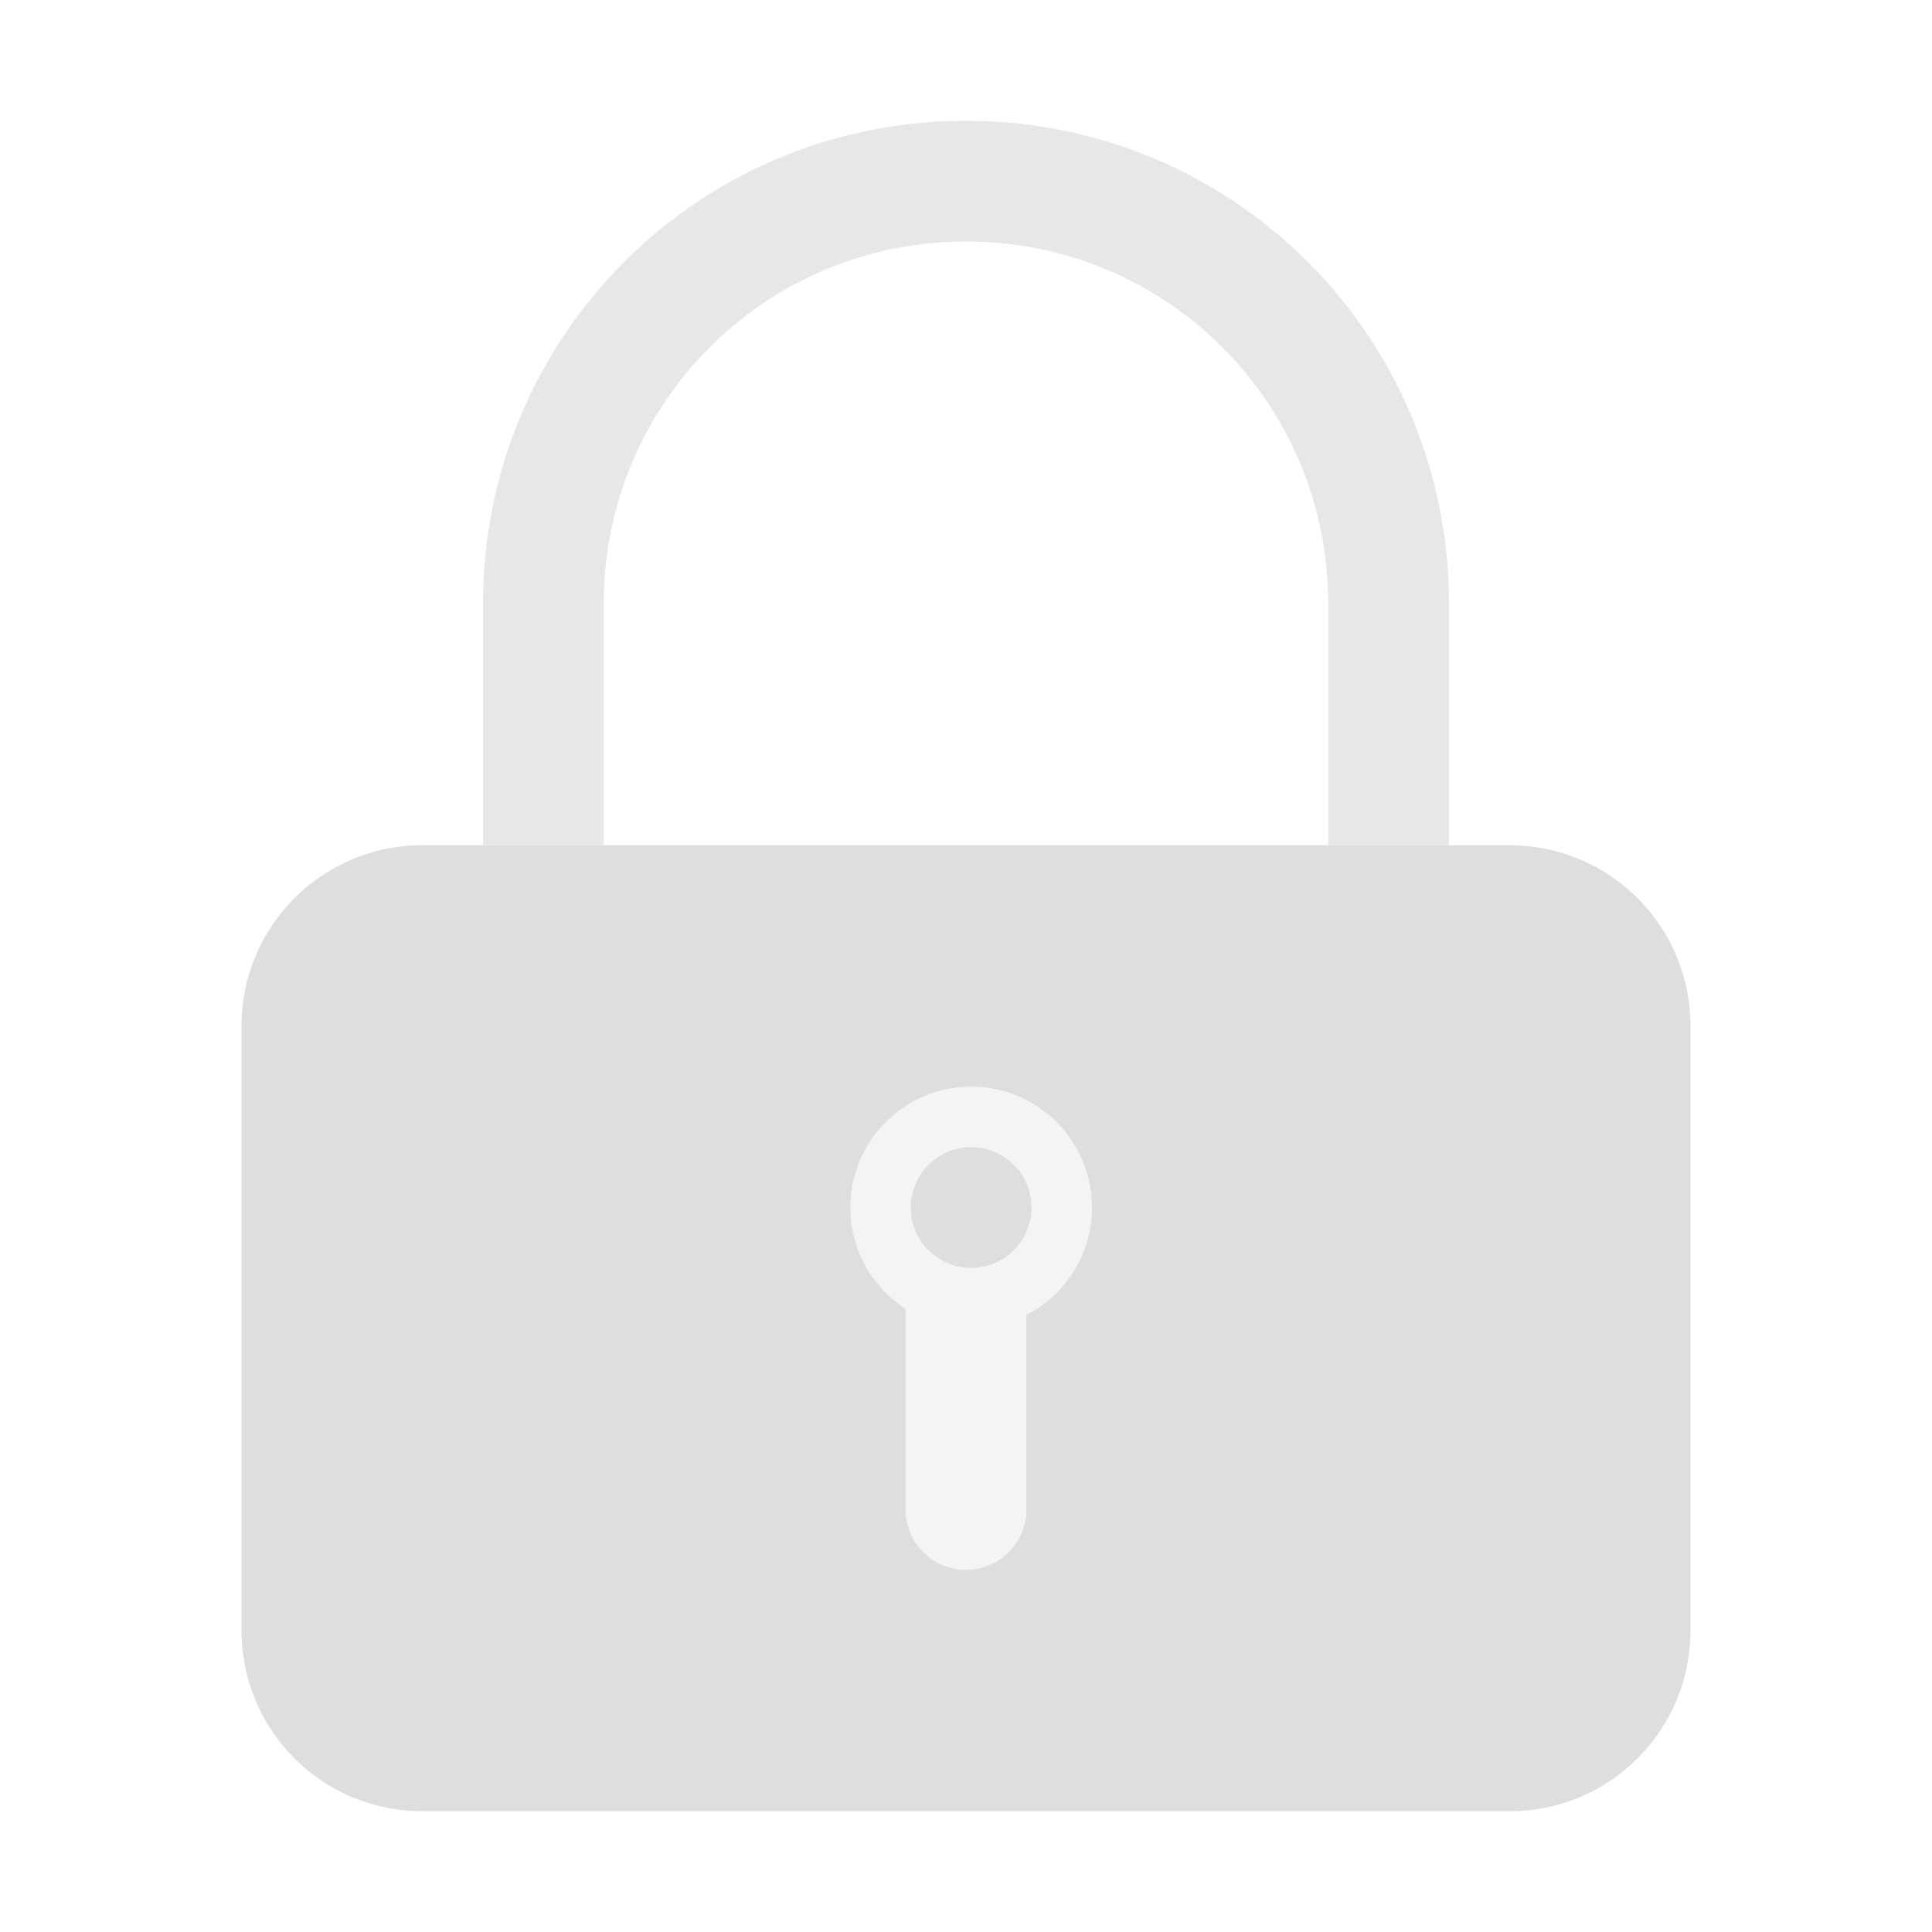 <?xml version="1.0" encoding="UTF-8" standalone="no"?>
<svg
   xmlns:dc="http://purl.org/dc/elements/1.1/"
   xmlns:cc="http://creativecommons.org/ns#"
   xmlns:rdf="http://www.w3.org/1999/02/22-rdf-syntax-ns#"
   xmlns:svg="http://www.w3.org/2000/svg"
   xmlns="http://www.w3.org/2000/svg"
   xmlns:sodipodi="http://sodipodi.sourceforge.net/DTD/sodipodi-0.dtd"
   xmlns:inkscape="http://www.inkscape.org/namespaces/inkscape"
   id="svg4168"
   width="32"
   height="32"
   inkscape:version="0.92.4 5da689c313, 2019-01-14"
   sodipodi:docname="plasmavault.svg"
   version="1.1"
   viewBox="0 0 32 32">
  <sodipodi:namedview
     id="namedview11"
     bordercolor="#666666"
     borderopacity="1"
     gridtolerance="10"
     guidetolerance="10"
     inkscape:bbox-nodes="true"
     inkscape:current-layer="svg4168"
     inkscape:cx="-25.555782"
     inkscape:cy="35.939907"
     inkscape:pageopacity="0"
     inkscape:pageshadow="2"
     inkscape:snap-bbox="true"
     inkscape:snap-bbox-edge-midpoints="true"
     inkscape:window-height="1019"
     inkscape:window-maximized="1"
     inkscape:window-width="1920"
     inkscape:window-x="0"
     inkscape:window-y="36"
     inkscape:zoom="3.6226806"
     objecttolerance="10"
     pagecolor="#323232"
     showgrid="true">
    <inkscape:grid
       id="grid838"
       type="xygrid" />
  </sodipodi:namedview>
  <defs
     id="defs4157">
    <style
       id="current-color-scheme"
       type="text/css">.ColorScheme-Text { color:#dedede; } .ColorScheme-Highlight { color:#5294e2; } .ColorScheme-ButtonBackground { color:#dedede; }</style>
  </defs>
  <g
     id="22-22-plasmavault"
     transform="translate(-23.375,6.556)"
     style="enable-background:new">
    <path
       id="rect836"
       d="M 5,8 C 3.892,8 3,8.892 3,10 v 7 c 0,1.108 0.892,2 2,2 h 12 c 1.108,0 2,-0.892 2,-2 V 10 C 19,8.892 18.108,8 17,8 H 7 Z m 6,2 a 2.003,2.003 0 0 1 0.158,0.008 2.003,2.003 0 0 1 0.135,0.016 2.003,2.003 0 0 1 0.068,0.01 2.003,2.003 0 0 1 0.1,0.023 2.003,2.003 0 0 1 0.117,0.029 2.003,2.003 0 0 1 0.057,0.02 2.003,2.003 0 0 1 0.119,0.043 2.003,2.003 0 0 1 0.104,0.047 2.003,2.003 0 0 1 0.066,0.031 2.003,2.003 0 0 1 0.115,0.066 2.003,2.003 0 0 1 0.068,0.043 2.003,2.003 0 0 1 0.068,0.049 2.003,2.003 0 0 1 0.096,0.07 2.003,2.003 0 0 1 0.07,0.062 2.003,2.003 0 0 1 0.074,0.07 2.003,2.003 0 0 1 0.07,0.074 2.003,2.003 0 0 1 0.062,0.07 2.003,2.003 0 0 1 0.07,0.096 2.003,2.003 0 0 1 0.049,0.068 2.003,2.003 0 0 1 0.043,0.068 2.003,2.003 0 0 1 0.066,0.115 2.003,2.003 0 0 1 0.031,0.066 2.003,2.003 0 0 1 0.047,0.104 2.003,2.003 0 0 1 0.043,0.119 2.003,2.003 0 0 1 0.02,0.057 2.003,2.003 0 0 1 0.029,0.117 2.003,2.003 0 0 1 0.023,0.1 2.003,2.003 0 0 1 0.01,0.068 2.003,2.003 0 0 1 0.016,0.135 2.003,2.003 0 0 1 0.008,0.158 2.003,2.003 0 0 1 -0.008,0.148 2.003,2.003 0 0 1 -0.008,0.094 2.003,2.003 0 0 1 -0.018,0.107 2.003,2.003 0 0 1 -0.023,0.111 2.003,2.003 0 0 1 -0.006,0.027 2.003,2.003 0 0 1 -0.008,0.021 2.003,2.003 0 0 1 -0.043,0.145 2.003,2.003 0 0 1 -0.027,0.074 2.003,2.003 0 0 1 -0.033,0.078 2.003,2.003 0 0 1 -0.057,0.119 2.003,2.003 0 0 1 -0.035,0.064 2.003,2.003 0 0 1 -0.062,0.102 2.003,2.003 0 0 1 -0.049,0.072 2.003,2.003 0 0 1 -0.066,0.088 2.003,2.003 0 0 1 -0.061,0.072 2.003,2.003 0 0 1 -0.064,0.068 2.003,2.003 0 0 1 -0.08,0.076 2.003,2.003 0 0 1 -0.068,0.061 2.003,2.003 0 0 1 -0.094,0.074 2.003,2.003 0 0 1 -0.059,0.041 A 2.003,2.003 0 0 1 12,13.736 v 2.264 c 0,0.554 -0.446,1 -1,1 -0.139,0 -0.271,-0.028 -0.391,-0.078 C 10.25,16.77 10,16.416 10,16 v -2.262 a 2.003,2.003 0 0 1 -0.146,-0.096 2.003,2.003 0 0 1 -0.045,-0.033 2.003,2.003 0 0 1 -0.088,-0.068 2.003,2.003 0 0 1 -0.094,-0.082 2.003,2.003 0 0 1 -0.045,-0.045 2.003,2.003 0 0 1 -0.084,-0.09 2.003,2.003 0 0 1 -0.055,-0.062 2.003,2.003 0 0 1 -0.082,-0.107 2.003,2.003 0 0 1 -0.027,-0.041 2.003,2.003 0 0 1 -0.074,-0.119 2.003,2.003 0 0 1 -0.035,-0.066 2.003,2.003 0 0 1 -0.051,-0.104 2.003,2.003 0 0 1 -0.043,-0.105 2.003,2.003 0 0 1 -0.021,-0.059 2.003,2.003 0 0 1 -0.041,-0.135 2.003,2.003 0 0 1 -0.018,-0.07 2.003,2.003 0 0 1 -0.02,-0.094 2.003,2.003 0 0 1 -0.02,-0.119 2.003,2.003 0 0 1 -0.008,-0.086 2.003,2.003 0 0 1 -0.008,-0.152 2.003,2.003 0 0 1 0.008,-0.158 2.003,2.003 0 0 1 0.016,-0.135 2.003,2.003 0 0 1 0.01,-0.068 2.003,2.003 0 0 1 0.023,-0.1 2.003,2.003 0 0 1 0.029,-0.117 2.003,2.003 0 0 1 0.02,-0.057 2.003,2.003 0 0 1 0.043,-0.119 2.003,2.003 0 0 1 0.047,-0.104 2.003,2.003 0 0 1 0.031,-0.066 2.003,2.003 0 0 1 0.066,-0.115 2.003,2.003 0 0 1 0.043,-0.068 2.003,2.003 0 0 1 0.049,-0.068 2.003,2.003 0 0 1 0.07,-0.096 2.003,2.003 0 0 1 0.062,-0.07 2.003,2.003 0 0 1 0.07,-0.074 2.003,2.003 0 0 1 0.074,-0.07 2.003,2.003 0 0 1 0.07,-0.062 2.003,2.003 0 0 1 0.096,-0.07 2.003,2.003 0 0 1 0.068,-0.049 2.003,2.003 0 0 1 0.068,-0.043 2.003,2.003 0 0 1 0.115,-0.066 2.003,2.003 0 0 1 0.066,-0.031 2.003,2.003 0 0 1 0.104,-0.047 2.003,2.003 0 0 1 0.119,-0.043 2.003,2.003 0 0 1 0.057,-0.02 2.003,2.003 0 0 1 0.117,-0.029 2.003,2.003 0 0 1 0.1,-0.023 2.003,2.003 0 0 1 0.068,-0.01 2.003,2.003 0 0 1 0.135,-0.016 2.003,2.003 0 0 1 0.158,-0.008 z"
       inkscape:connector-curvature="0"
       style="fill:#dedede" />
    <path
       id="path832"
       d="M 11,10 A 2.003,2.003 0 0 0 8.996,12.004 2.003,2.003 0 0 0 10,13.738 V 16 c 0,0.554 0.446,1 1,1 0.554,0 1,-0.446 1,-1 V 13.736 A 2.003,2.003 0 0 0 13.004,12.004 2.003,2.003 0 0 0 11,10 Z"
       inkscape:connector-curvature="0"
       style="opacity:0.35;fill:#dedede" />
    <rect
       id="rect4192-3-3"
       x="-4.2691999e-11"
       y="-2.6673001e-11"
       width="22"
       height="22"
       style="opacity:0" />
    <rect
       id="rect5737-9-6"
       transform="rotate(-90)"
       x="-18.997"
       y="2.998"
       width="16"
       height="16"
       style="color:#bebebe;fill:none" />
    <circle
       id="circle843"
       cx="11"
       cy="12.003"
       r="1.003"
       style="fill:#dedede" />
    <path
       id="rect858"
       d="M 11,2 C 8.23,2 6,4.23 6,7 v 3 H 8 V 7 c 0,-1.662 1.338,-3 3,-3 1.662,0 3,1.338 3,3 v 3 h 2 V 7 C 16,4.23 13.77,2 11,2 Z"
       inkscape:connector-curvature="0"
       style="opacity:0.75;fill:#dedede" />
  </g>
  <g
     id="plasmavault"
     transform="translate(-23)">
    <rect
       id="rect838"
       transform="rotate(-90)"
       x="-32"
       y="23"
       width="32"
       height="32"
       style="color:#bebebe;fill:none" />
    <g
       id="g18"
       style="fill:#dedede">
      <path
         id="rect840"
         d="m 30,14 c -1.662,0 -3,1.338 -3,3 v 10 c 0,1.662 1.338,3 3,3 h 18 c 1.662,0 3,-1.338 3,-3 V 17 c 0,-1.662 -1.338,-3 -3,-3 z m 9.086,4 a 2,2 0 0 1 2,2 A 2,2 0 0 1 40,21.779 V 25 c 0,0.554 -0.446,1 -1,1 -0.554,0 -1,-0.446 -1,-1 V 21.678 A 2,2 0 0 1 37.086,20 a 2,2 0 0 1 2,-2 z"
         inkscape:connector-curvature="0" />
      <path
         id="rect842"
         d="m 39,2 c -4.432,0 -8,3.568 -8,8 v 4 h 2 v -4 c 0,-3.324 2.676,-6 6,-6 3.324,0 6,2.676 6,6 v 4 h 2 V 10 C 47,5.568 43.432,2 39,2 Z"
         inkscape:connector-curvature="0"
         style="opacity:0.75" />
      <path
         id="path847"
         d="m 39.086,18 a 2,2 0 0 0 -2,2 2,2 0 0 0 0.914,1.678 V 25 c 0,0.554 0.446,1 1,1 0.554,0 1,-0.446 1,-1 V 21.779 A 2,2 0 0 0 41.086,20 a 2,2 0 0 0 -2,-2 z"
         inkscape:connector-curvature="0"
         style="opacity:0.35" />
      <circle
         id="circle851"
         cx="39.085"
         cy="20"
         r="1" />
    </g>
  </g>
</svg>
